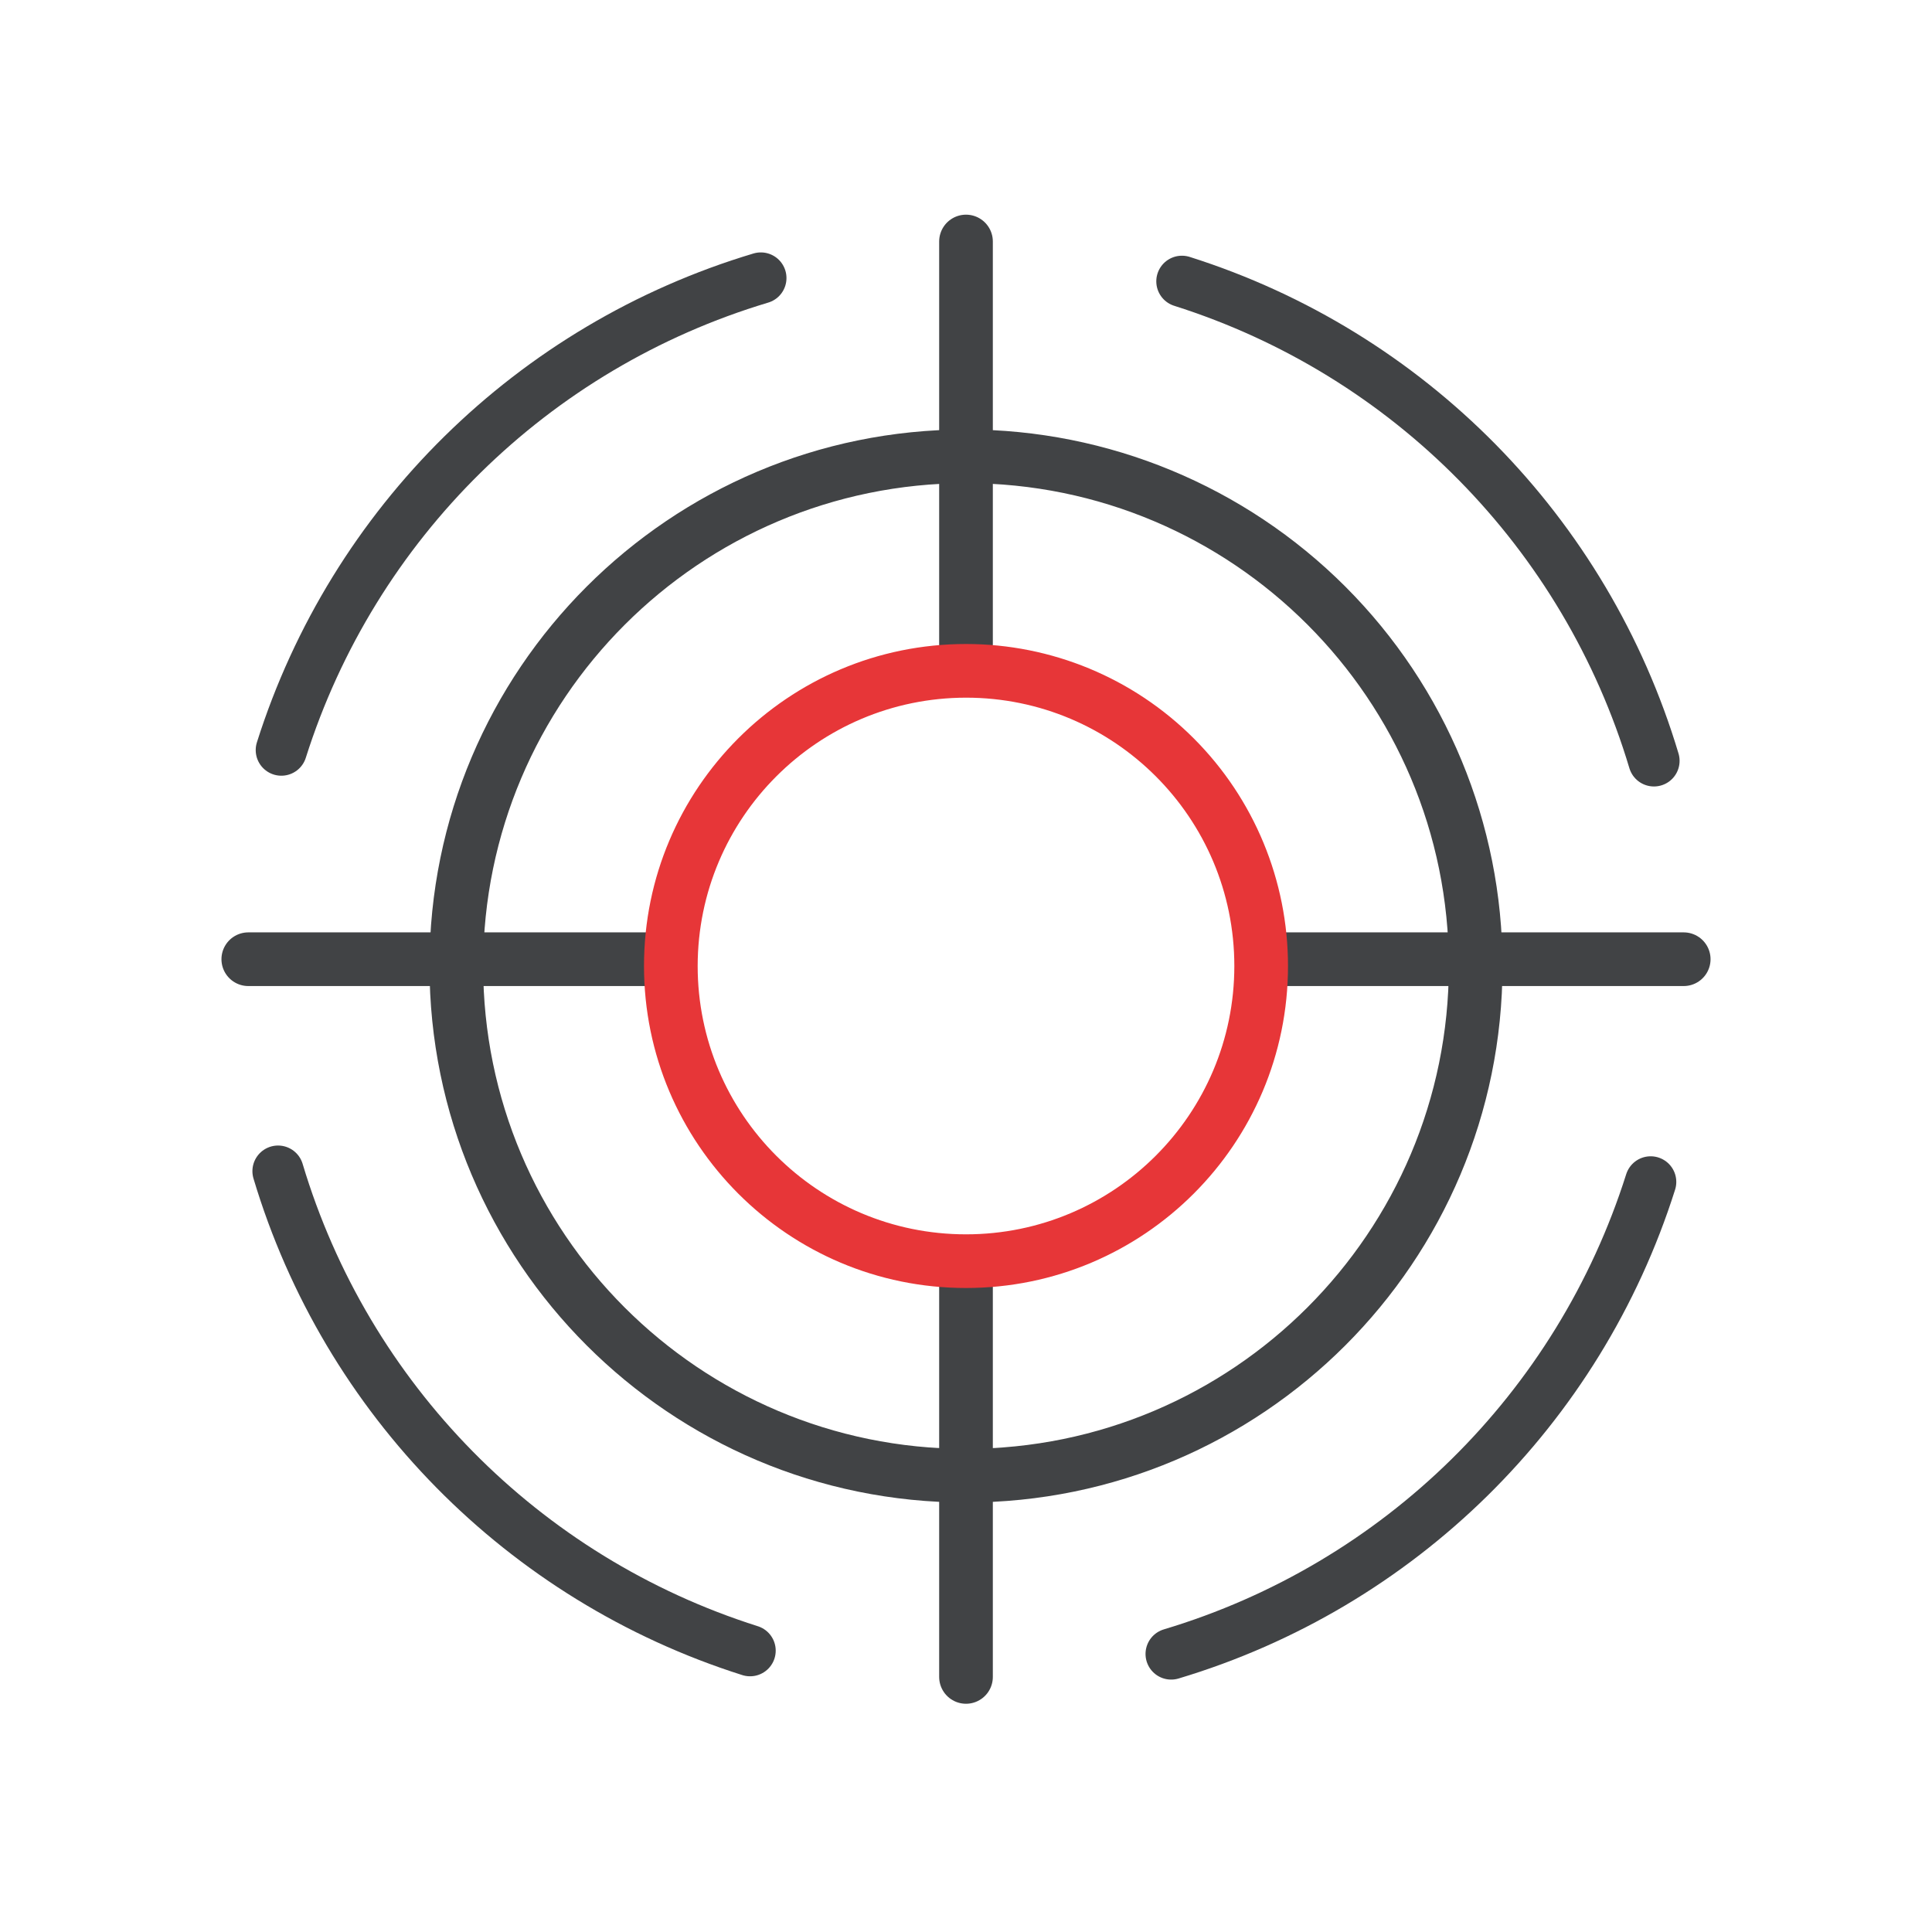 <?xml version="1.0" encoding="UTF-8"?>
<svg width="72px" height="72px" viewBox="0 0 72 72" version="1.1" xmlns="http://www.w3.org/2000/svg" xmlns:xlink="http://www.w3.org/1999/xlink">
    <!-- Generator: Sketch 55.2 (78181) - https://sketchapp.com -->
    <title>Icons / Target</title>
    <desc>Created with Sketch.</desc>
    <g id="Icons-/-Target" stroke="none" stroke-width="1" fill="none" fill-rule="evenodd">
        <g id="Iconos_72px-37" transform="translate(9, 9)">
            <path d="M38.747,26.747 L53.747,26.747" id="Path" stroke="#414345" stroke-width="2" stroke-linecap="round" stroke-linejoin="round"></path>
            <path d="M0.253,26.747 L15.253,26.747" id="Path" stroke="#414345" stroke-width="2" stroke-linecap="round" stroke-linejoin="round"></path>
            <path d="M27,15 L27,1e-05" id="Path" stroke="#414345" stroke-width="2" stroke-linecap="round" stroke-linejoin="round"></path>
            <path d="M27,53.494 L27,38.494" id="Path" stroke="#414345" stroke-width="2" stroke-linecap="round" stroke-linejoin="round"></path>
            <path d="M1.485,18.953 C4.163,10.493 10.854,3.907 19.354,1.362" id="Path" stroke="#414345" stroke-width="1.911" stroke-linecap="round" stroke-linejoin="round"></path>
            <path d="M27,9.006 C36.938,9.006 44.994,17.062 44.994,27 C44.994,36.938 36.938,44.994 27,44.994 C17.062,44.994 9.006,36.938 9.006,27 C9.017,17.067 17.067,9.017 27,9.006 L27,9.006 Z M27,7.006 C15.958,7.006 7.006,15.958 7.006,27 C7.006,38.042 15.958,46.994 27,46.994 C38.042,46.994 46.994,38.042 46.994,27 C46.994,21.697 44.887,16.612 41.138,12.862 C37.388,9.113 32.303,7.006 27,7.006 Z" id="Shape" fill="#414345" fill-rule="nonzero"></path>
            <path d="M27,17 C32.523,17 37,21.477 37,27 C37,32.523 32.523,37 27,37 C21.477,37 17,32.523 17,27 C17.006,21.48 21.48,17.006 27,17 L27,17 Z M27,15 C20.373,15 15,20.373 15,27 C15,33.627 20.373,39 27,39 C33.627,39 39,33.627 39,27 C39,23.817 37.736,20.765 35.485,18.515 C33.235,16.264 30.183,15 27,15 Z" id="Shape" fill="#E73638" fill-rule="nonzero"></path>
            <path d="M18.953,52.515 C10.493,49.837 3.907,43.147 1.362,34.646" id="Path" stroke="#414345" stroke-width="1.911" stroke-linecap="round" stroke-linejoin="round"></path>
            <path d="M35.047,1.485 C43.507,4.163 50.093,10.853 52.638,19.354" id="Path" stroke="#414345" stroke-width="1.911" stroke-linecap="round" stroke-linejoin="round"></path>
            <path d="M52.515,35.047 C49.837,43.507 43.147,50.093 34.646,52.638" id="Path" stroke="#414345" stroke-width="1.911" stroke-linecap="round" stroke-linejoin="round"></path>
        </g>
    </g>
</svg>